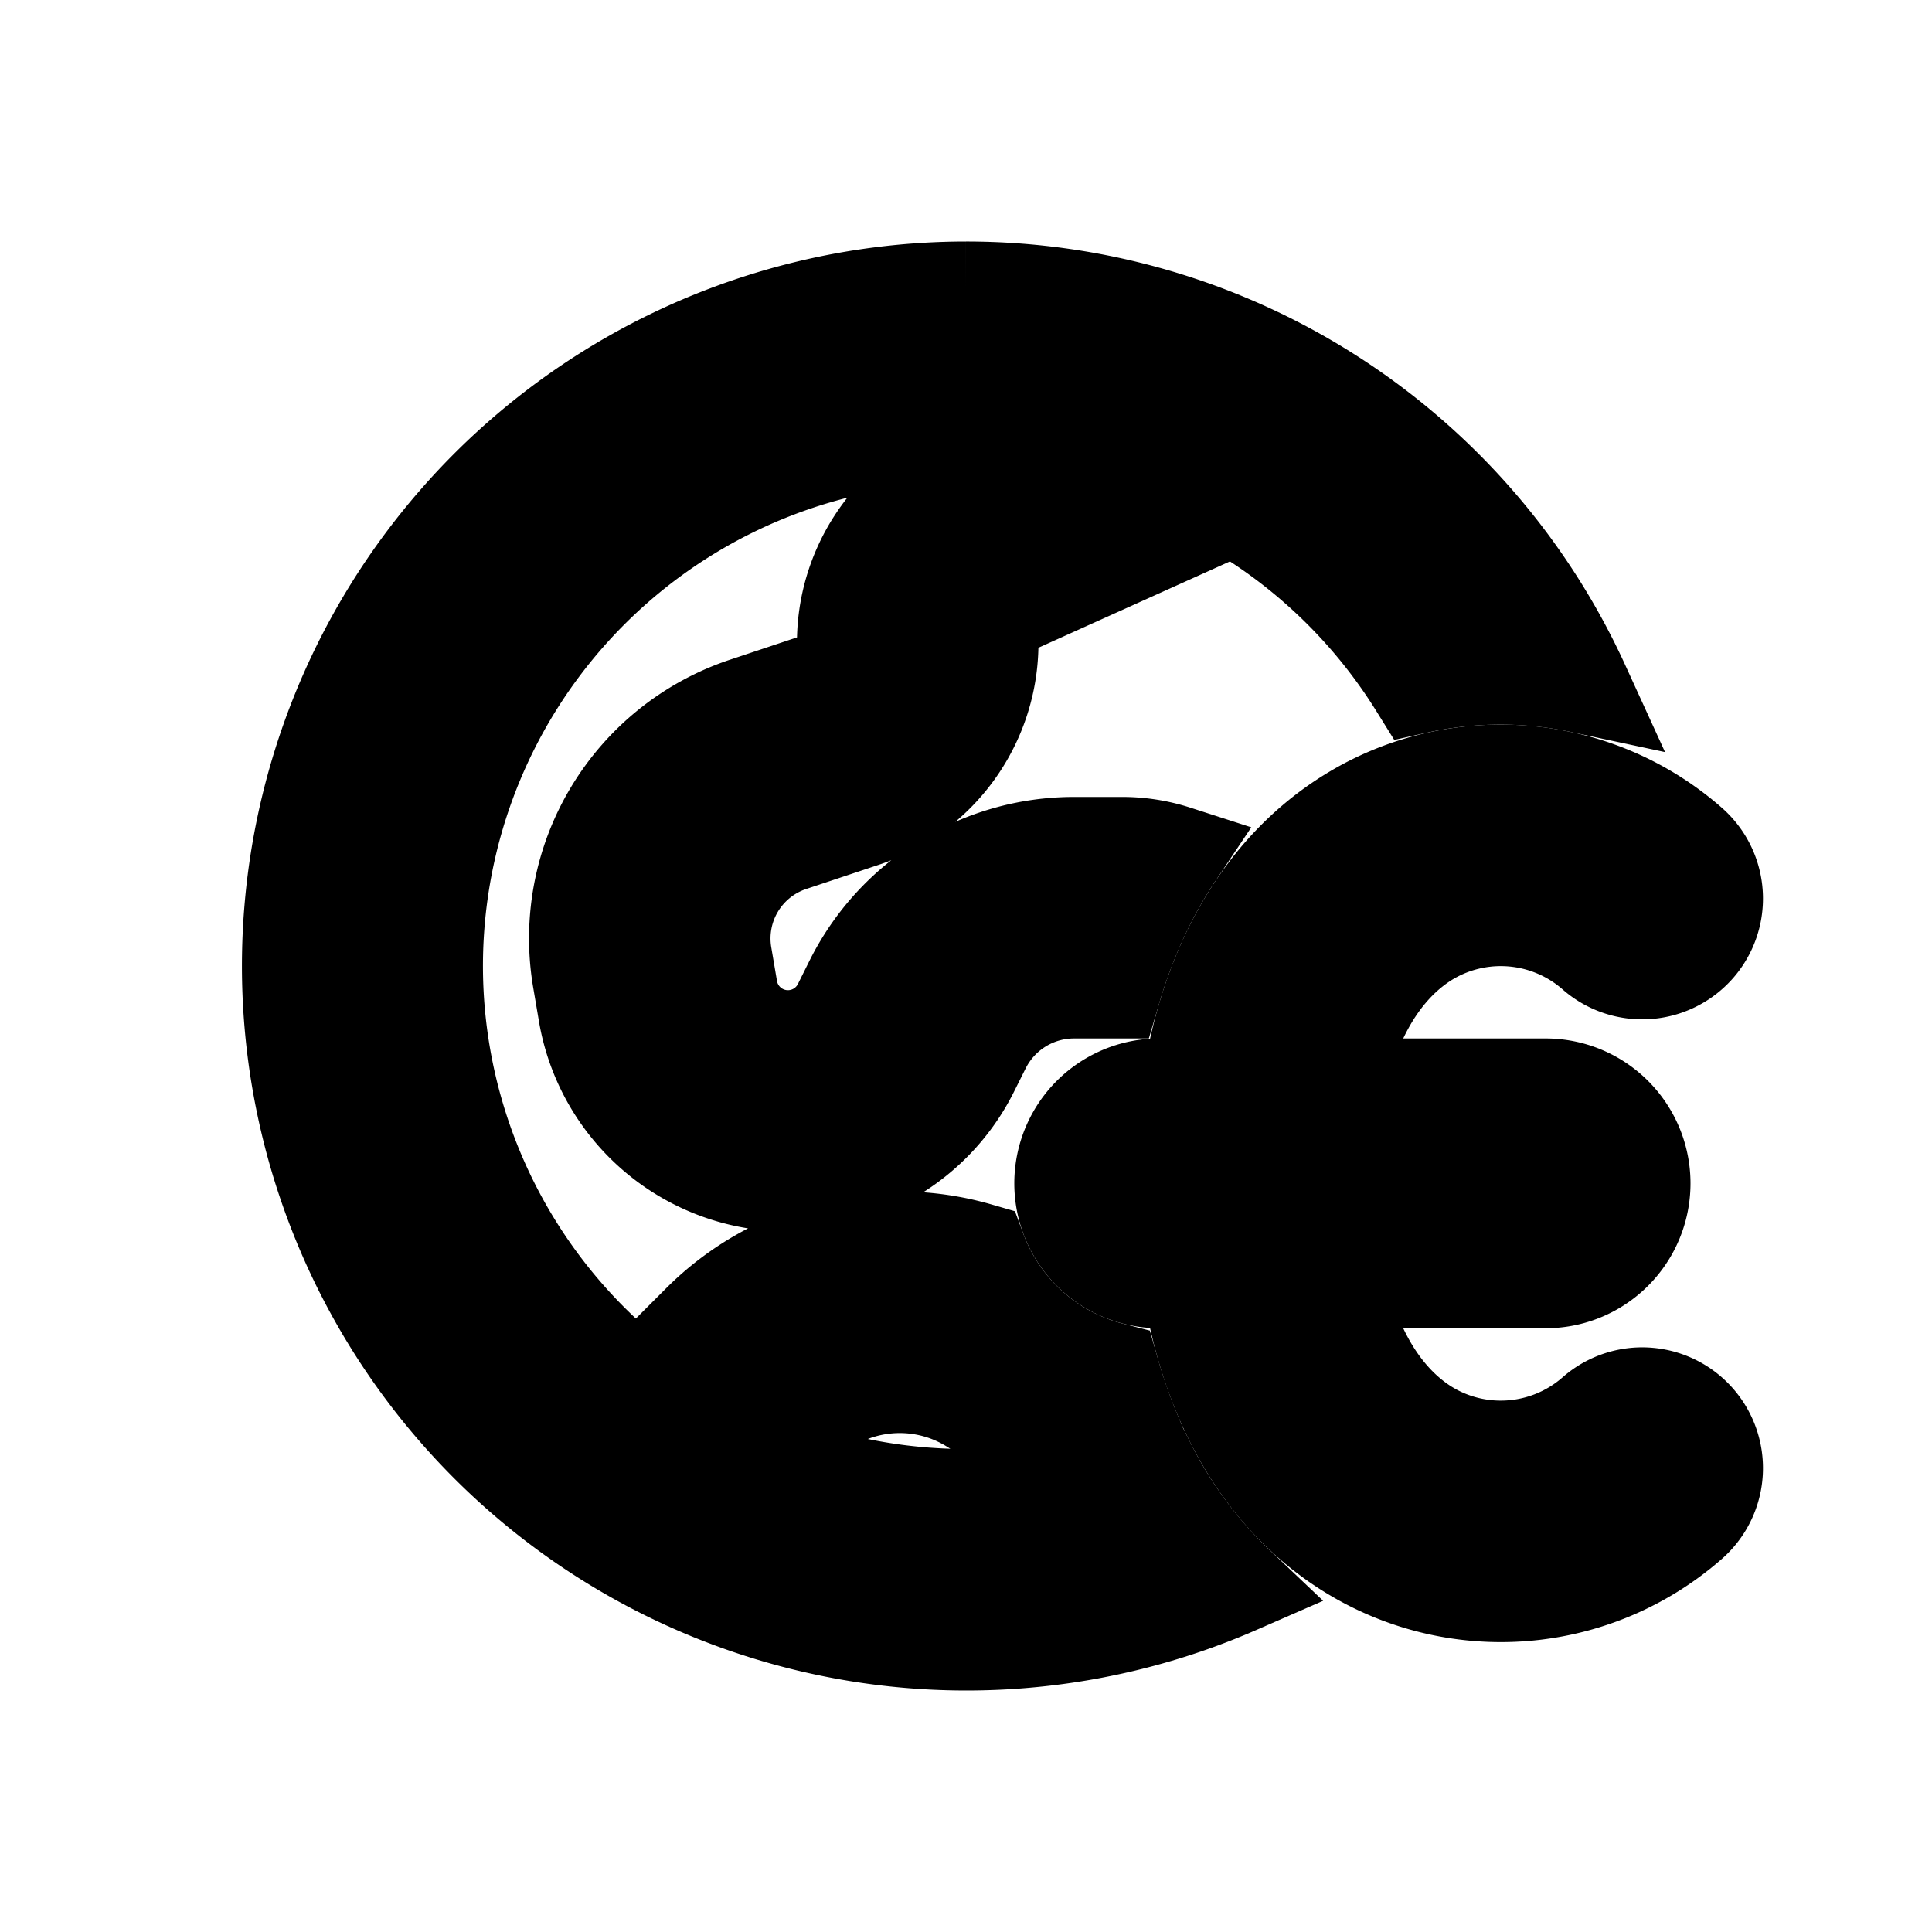 <svg xmlns="http://www.w3.org/2000/svg" viewBox="0 0 20 20" fill="currentColor" stroke="currentColor"><path d="M10 3a7 7 0 1 0 2.806 13.415 4.5 4.5 0 0 1-.924-1.245A5.5 5.5 0 0 1 10 15.5c-.723 0-1.414-.14-2.046-.393l.357-.357a1.42 1.42 0 0 1 1.754-.2c.5.312 1.098.428 1.678.324a6 6 0 0 1-.242-.687 2 2 0 0 1-1.375-1.238 2.92 2.92 0 0 0-2.876.74l-.641.641a5.5 5.5 0 0 1 4.074-9.788l-.8.36A1.92 1.92 0 0 0 8.75 6.655a.42.42 0 0 1-.289.4l-.75.25a2.54 2.54 0 0 0-1.7 2.825l.06.353a2.115 2.115 0 0 0 3.977.598l.123-.246a1.06 1.06 0 0 1 .947-.585h.401c.154-.522.373-.997.651-1.413a1.8 1.8 0 0 0-.545-.087h-.507a2.56 2.56 0 0 0-2.289 1.415l-.122.245a.615.615 0 0 1-1.157-.174l-.06-.353a1.04 1.04 0 0 1 .696-1.154l.75-.25a1.92 1.92 0 0 0 1.314-1.824c0-.166.097-.317.249-.385l2.27-1.023a5.5 5.5 0 0 1 1.902 1.848 4 4 0 0 1 1.697-.006A7 7 0 0 0 10 3"/><path d="M13.843 11.25c.185-.904.615-1.372 1.009-1.58a1.47 1.47 0 0 1 1.651.194.75.75 0 0 0 .994-1.124 2.97 2.97 0 0 0-3.349-.395c-.94.499-1.614 1.488-1.827 2.905H12a1 1 0 1 0 0 2h.321c.213 1.417.886 2.406 1.828 2.905a2.97 2.97 0 0 0 3.348-.395.75.75 0 0 0-.994-1.124 1.47 1.47 0 0 1-1.652.194c-.393-.208-.823-.676-1.008-1.58H16a1 1 0 1 0 0-2z"/></svg>